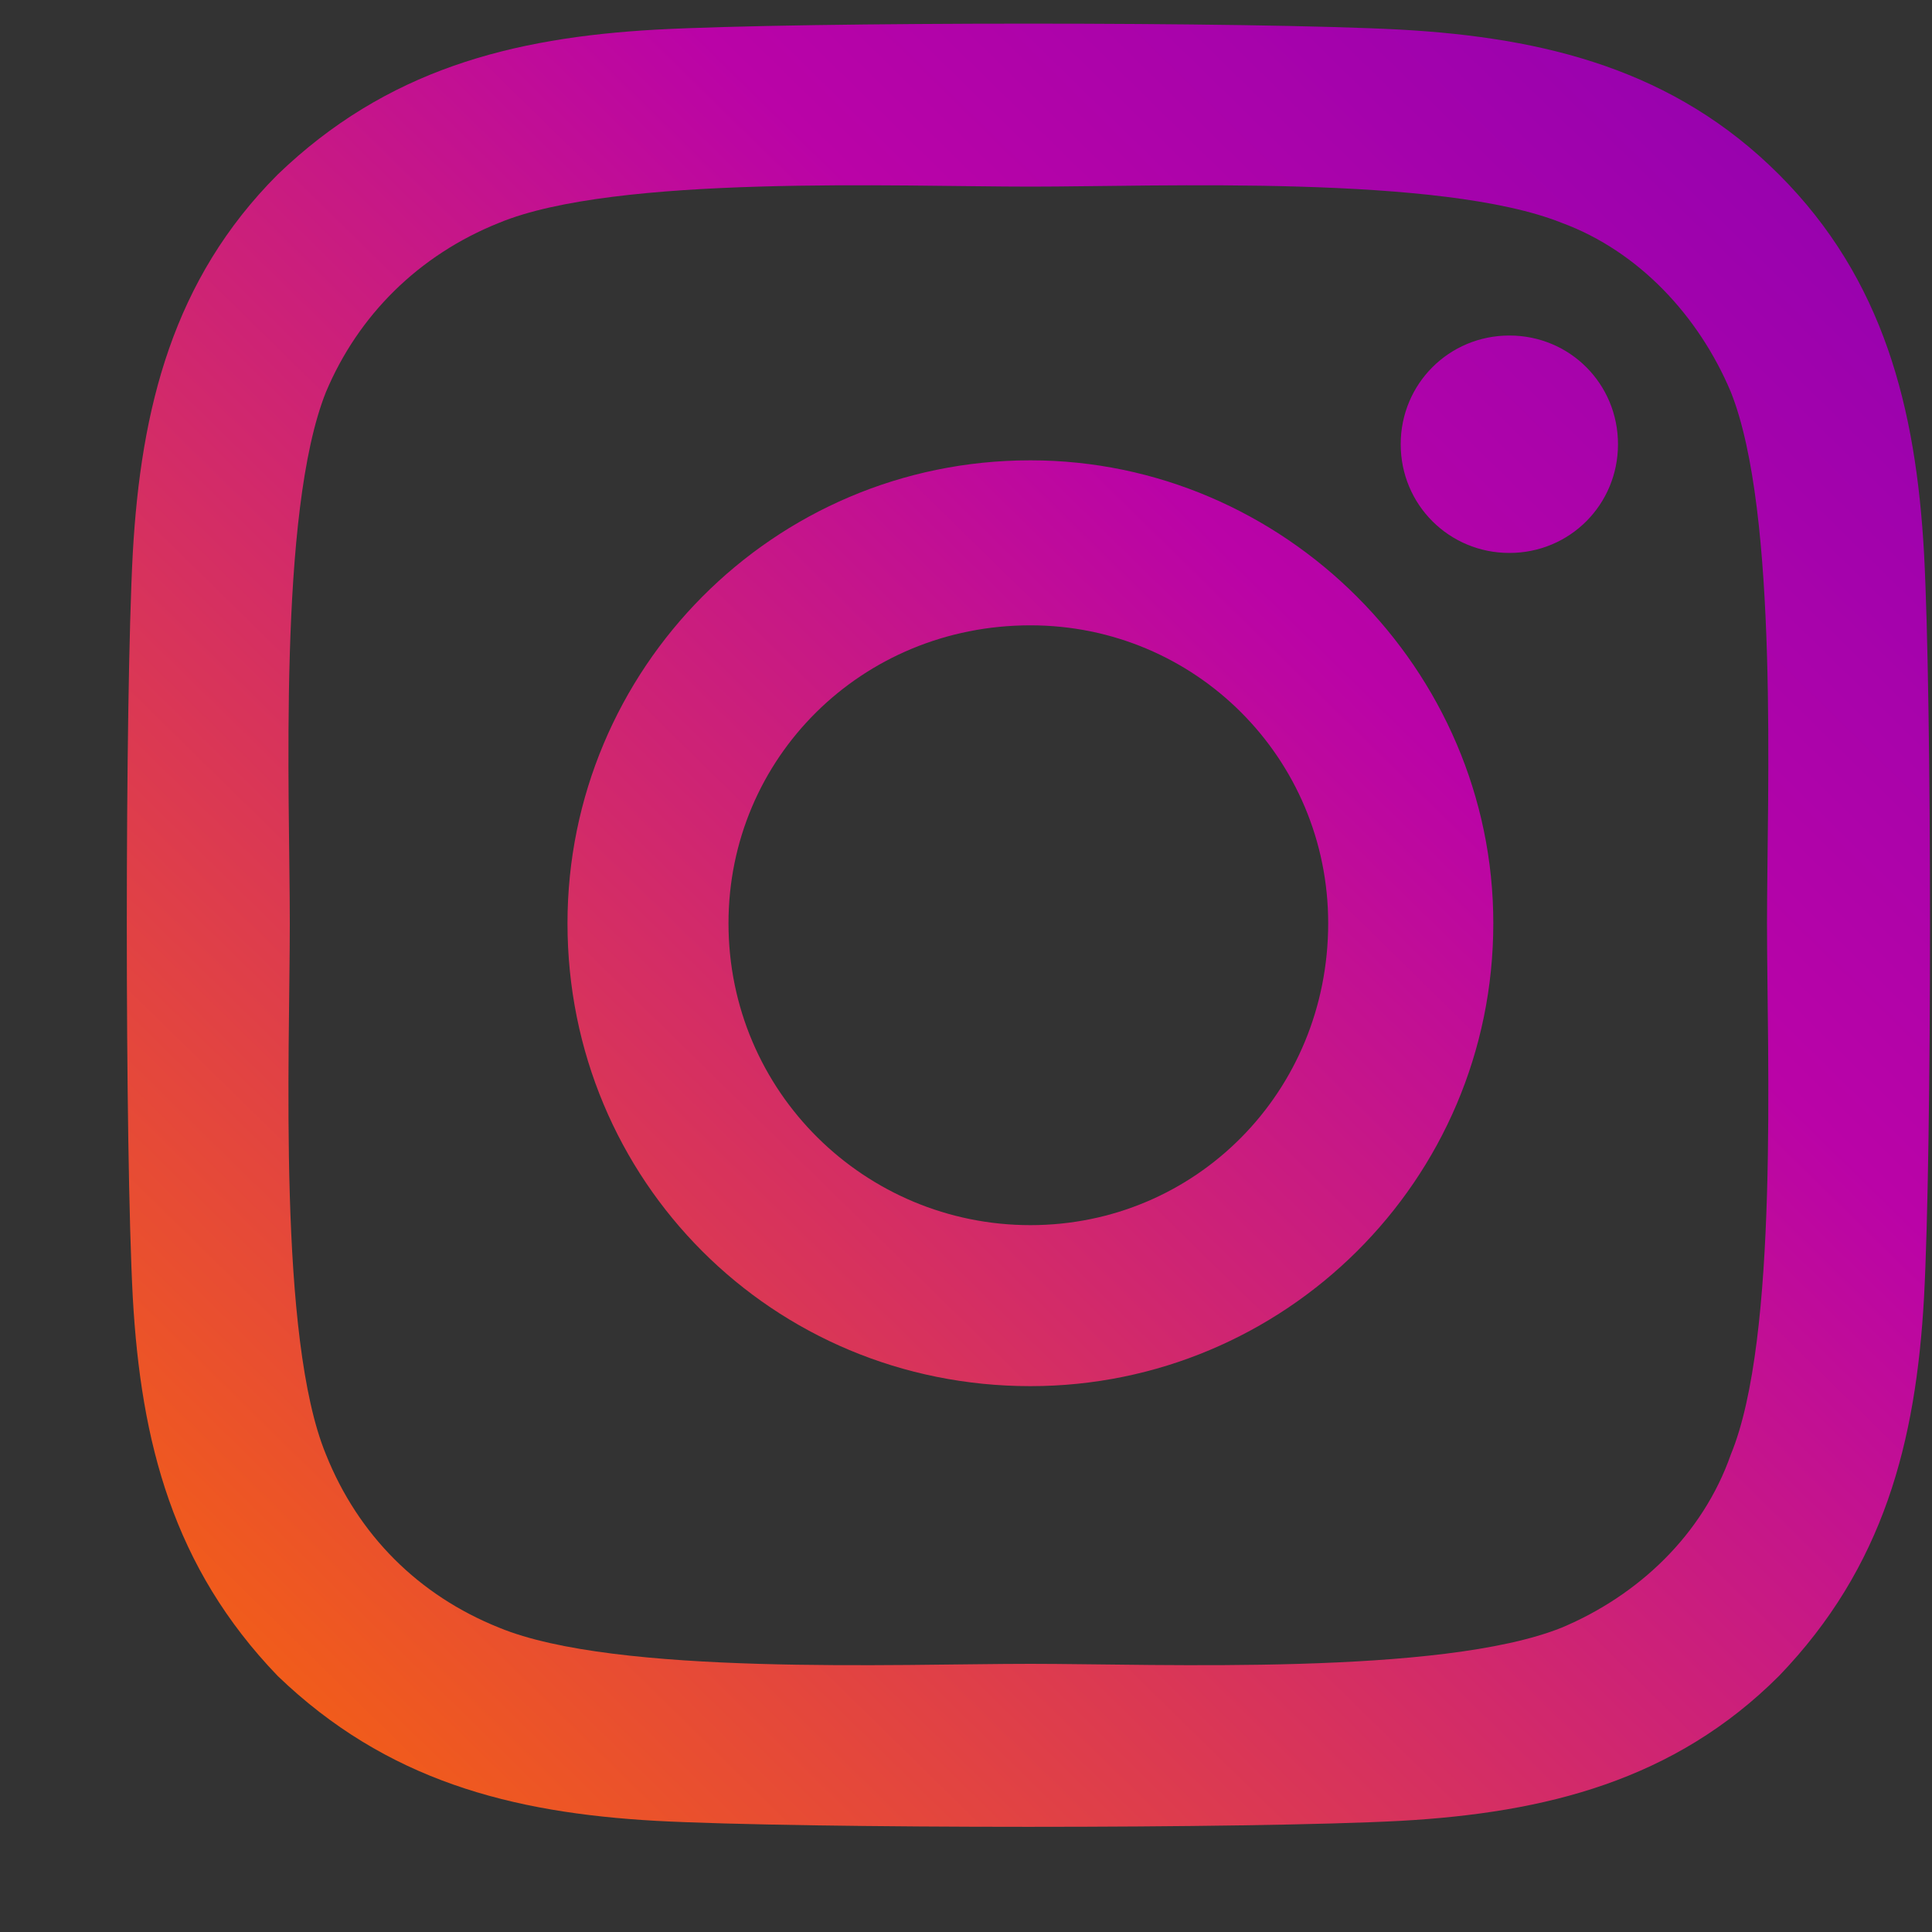 <svg width="14" height="14" viewBox="0 0 15 15" fill="none" xmlns="http://www.w3.org/2000/svg">
    <rect x="0" y="0" width="15" height="15" fill="#333333" stroke="none"/>
    <path d="M8 3.574C6 3.574 4.406 5.199 4.406 7.168C4.406 9.168 6 10.762 8 10.762C9.969 10.762 11.594 9.168 11.594 7.168C11.594 5.199 9.969 3.574 8 3.574ZM8 9.512C6.719 9.512 5.656 8.48 5.656 7.168C5.656 5.887 6.688 4.855 8 4.855C9.281 4.855 10.312 5.887 10.312 7.168C10.312 8.48 9.281 9.512 8 9.512ZM12.562 3.449C12.562 2.98 12.188 2.605 11.719 2.605C11.25 2.605 10.875 2.98 10.875 3.449C10.875 3.918 11.25 4.293 11.719 4.293C12.188 4.293 12.562 3.918 12.562 3.449ZM14.938 4.293C14.875 3.168 14.625 2.168 13.812 1.355C13 0.543 12 0.293 10.875 0.23C9.719 0.168 6.25 0.168 5.094 0.23C3.969 0.293 3 0.543 2.156 1.355C1.344 2.168 1.094 3.168 1.031 4.293C0.969 5.449 0.969 8.918 1.031 10.074C1.094 11.199 1.344 12.168 2.156 13.012C3 13.824 3.969 14.074 5.094 14.137C6.25 14.199 9.719 14.199 10.875 14.137C12 14.074 13 13.824 13.812 13.012C14.625 12.168 14.875 11.199 14.938 10.074C15 8.918 15 5.449 14.938 4.293ZM13.438 11.293C13.219 11.918 12.719 12.387 12.125 12.637C11.188 13.012 9 12.918 8 12.918C6.969 12.918 4.781 13.012 3.875 12.637C3.25 12.387 2.781 11.918 2.531 11.293C2.156 10.387 2.25 8.199 2.25 7.168C2.25 6.168 2.156 3.98 2.531 3.043C2.781 2.449 3.25 1.98 3.875 1.73C4.781 1.355 6.969 1.449 8 1.449C9 1.449 11.188 1.355 12.125 1.73C12.719 1.949 13.188 2.449 13.438 3.043C13.812 3.98 13.719 6.168 13.719 7.168C13.719 8.199 13.812 10.387 13.438 11.293Z" fill="url(#paint0_linear_4995_24265)"/>
    <defs>
        <linearGradient id="paint0_linear_4995_24265" x1="5.972" y1="26.959" x2="35.459" y2="-3.141" gradientUnits="userSpaceOnUse">
            <stop stop-color="white"/>
            <stop offset="0.148" stop-color="#F6640E"/>
            <stop offset="0.444" stop-color="#BA03A7"/>
            <stop offset="0.733" stop-color="#6A01B9"/>
            <stop offset="1" stop-color="#6B01B9"/>
        </linearGradient>
    </defs>
</svg>
